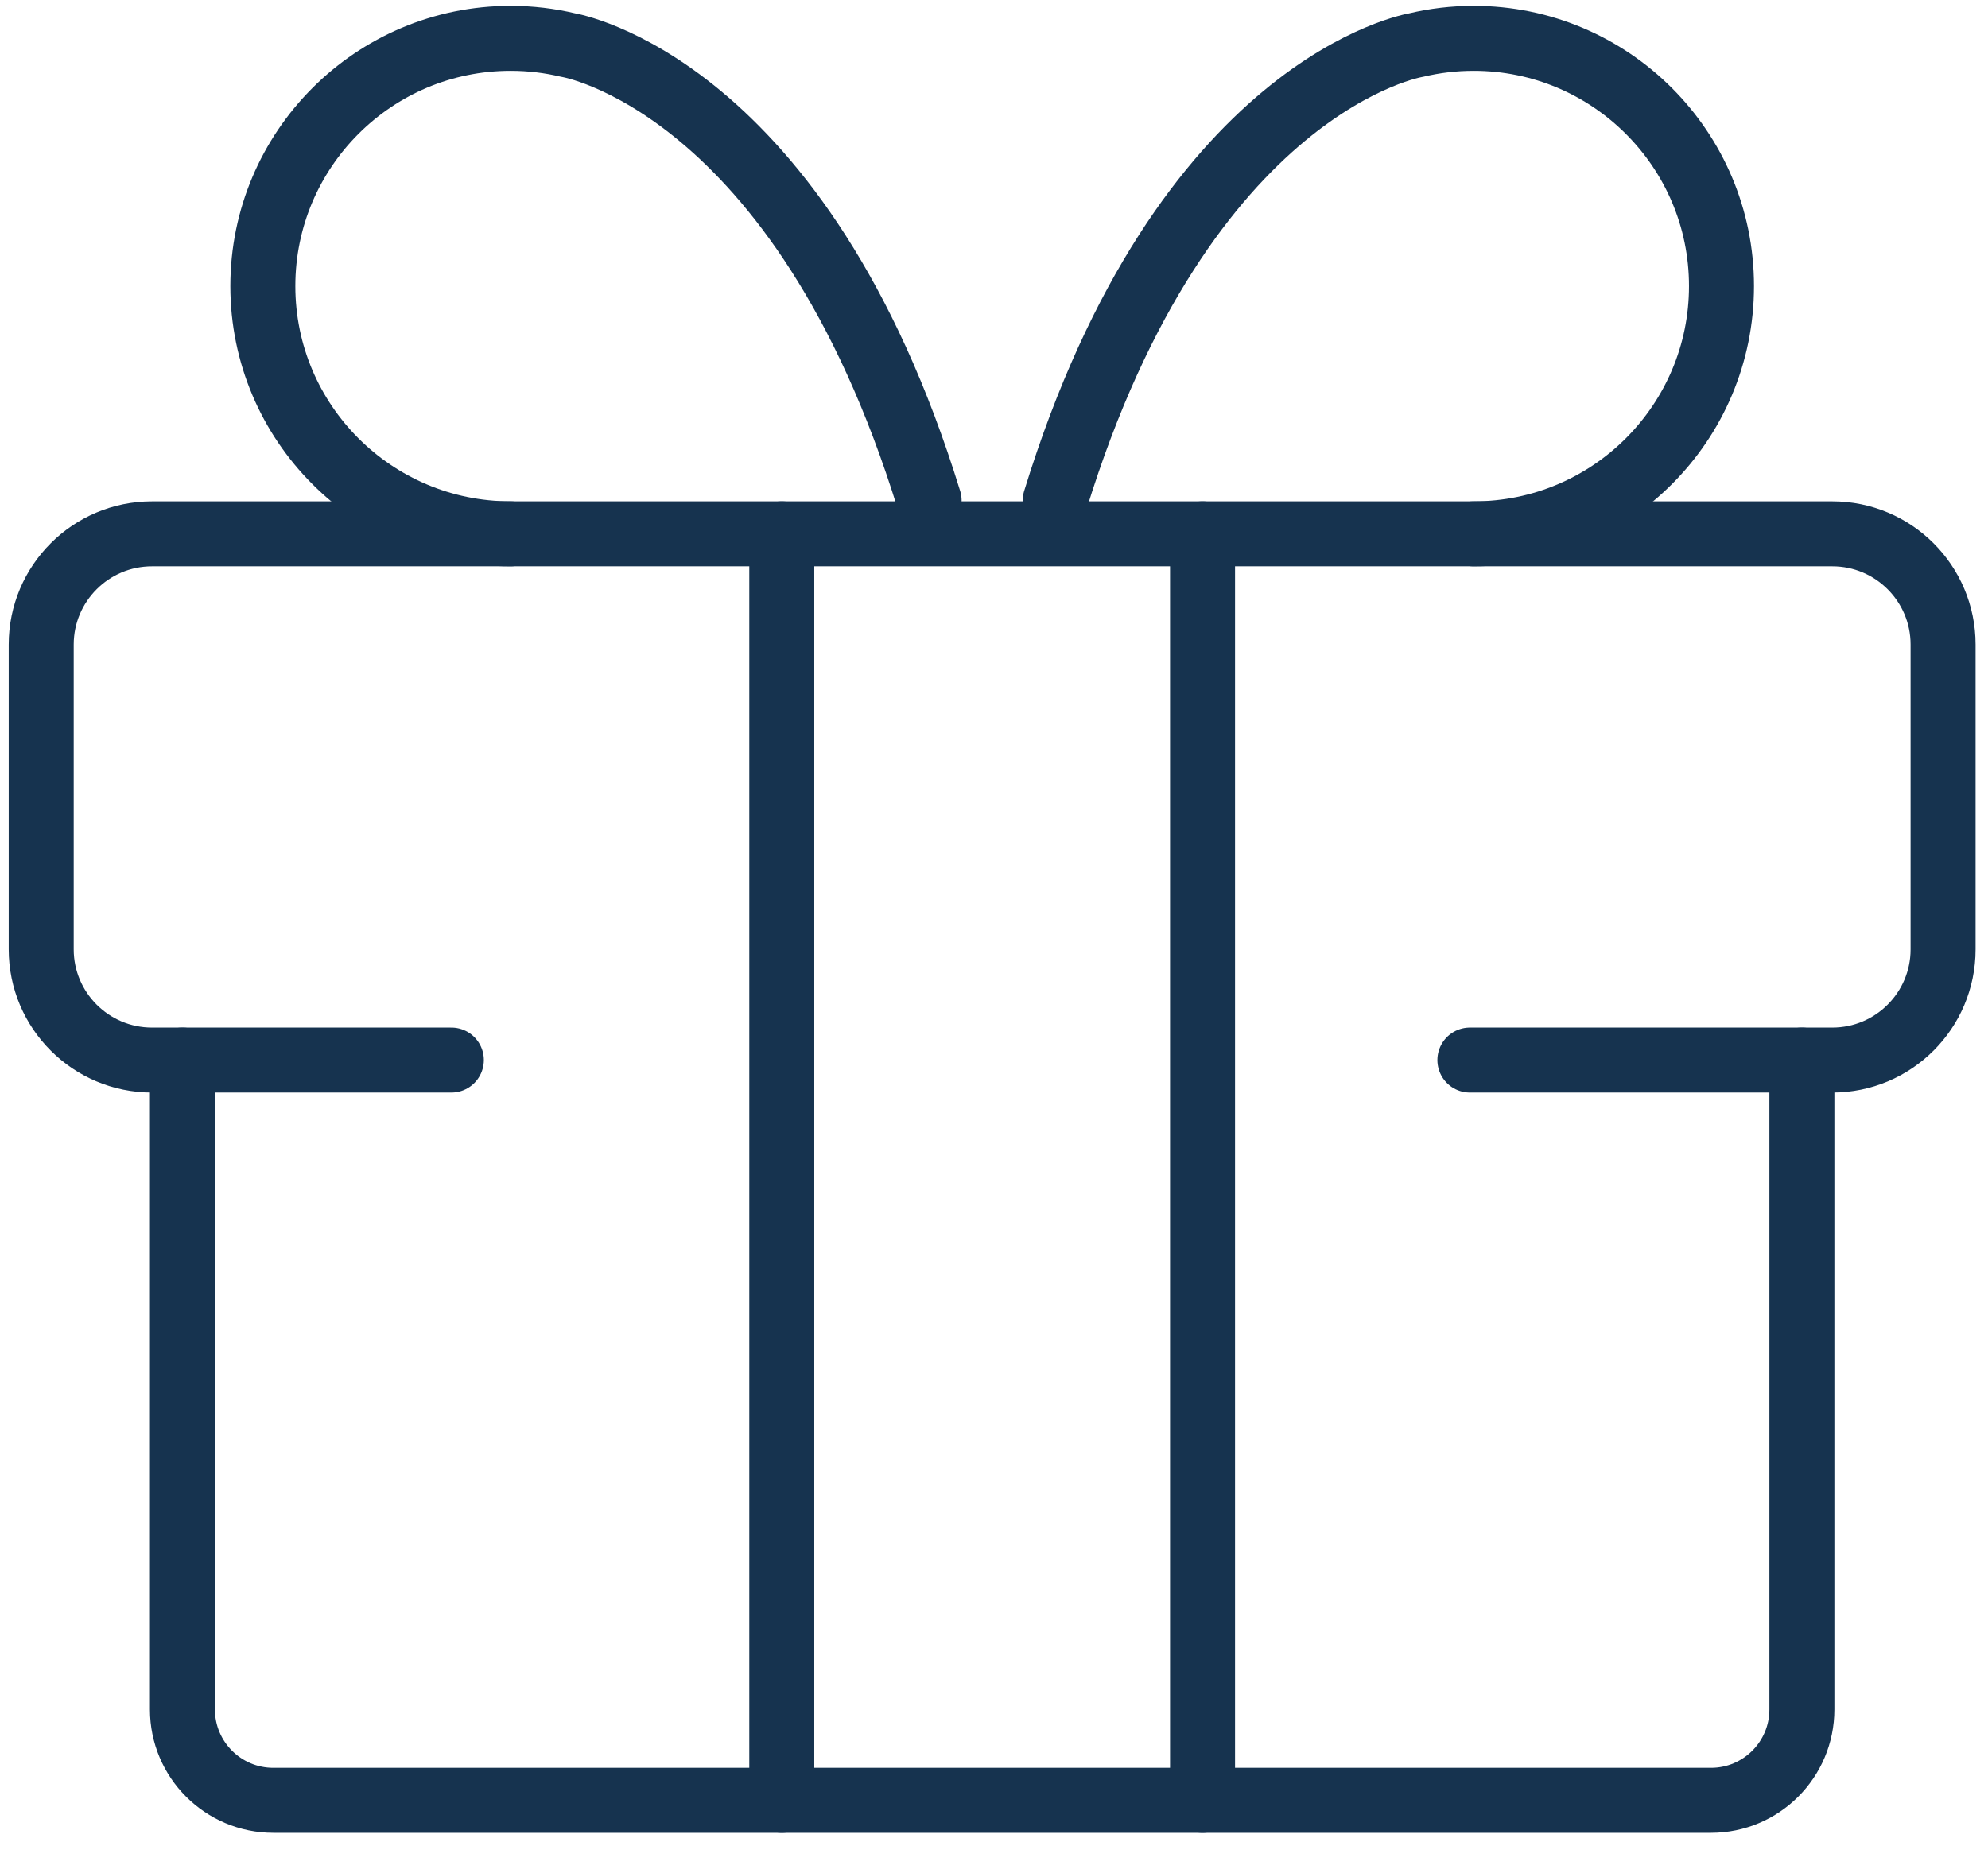 <?xml version="1.0" encoding="UTF-8" standalone="no"?><!DOCTYPE svg PUBLIC "-//W3C//DTD SVG 1.1//EN" "http://www.w3.org/Graphics/SVG/1.1/DTD/svg11.dtd"><svg width="100%" height="100%" viewBox="0 0 52 49" version="1.1" xmlns="http://www.w3.org/2000/svg" xmlns:xlink="http://www.w3.org/1999/xlink" xml:space="preserve" xmlns:serif="http://www.serif.com/" style="fill-rule:evenodd;clip-rule:evenodd;stroke-linecap:round;stroke-linejoin:round;stroke-miterlimit:1.5;"><g><path d="M4.772,27.735l0,16.991c0,1.312 1.065,2.377 2.377,2.377l37.606,0c1.312,0 2.377,-1.065 2.377,-2.377l0,-16.991" style="fill:none;stroke:#16334f;stroke-width:1.7px;"/><path d="M38.448,27.735l9.48,0c1.599,0 2.897,-1.298 2.897,-2.897l0,-7.974c0,-1.599 -1.298,-2.897 -2.897,-2.897l-43.952,0c-1.599,0 -2.898,1.298 -2.898,2.897l0,7.974c0,1.599 1.299,2.897 2.898,2.897l7.83,0" style="fill:none;stroke:#16334f;stroke-width:1.7px;"/><path d="M20.449,47.103l0,-33.136" style="fill:none;stroke:#16334f;stroke-width:1.7px;"/><path d="M31.455,47.103l0,-33.136" style="fill:none;stroke:#16334f;stroke-width:1.7px;"/><path d="M38.547,13.967c3.577,0 6.482,-2.904 6.482,-6.482c0,-3.577 -2.905,-6.482 -6.482,-6.482c-0.518,0 -1.021,0.061 -1.503,0.176c0,0 -6.077,0.987 -9.443,11.917" style="fill:none;stroke:#16334f;stroke-width:1.7px;"/><path d="M13.357,13.967c-3.578,0 -6.482,-2.904 -6.482,-6.482c0,-3.577 2.904,-6.482 6.482,-6.482c0.517,0 1.02,0.061 1.503,0.176c0,0 6.077,0.987 9.443,11.917" style="fill:none;stroke:#16334f;stroke-width:1.7px;"/></g></svg>